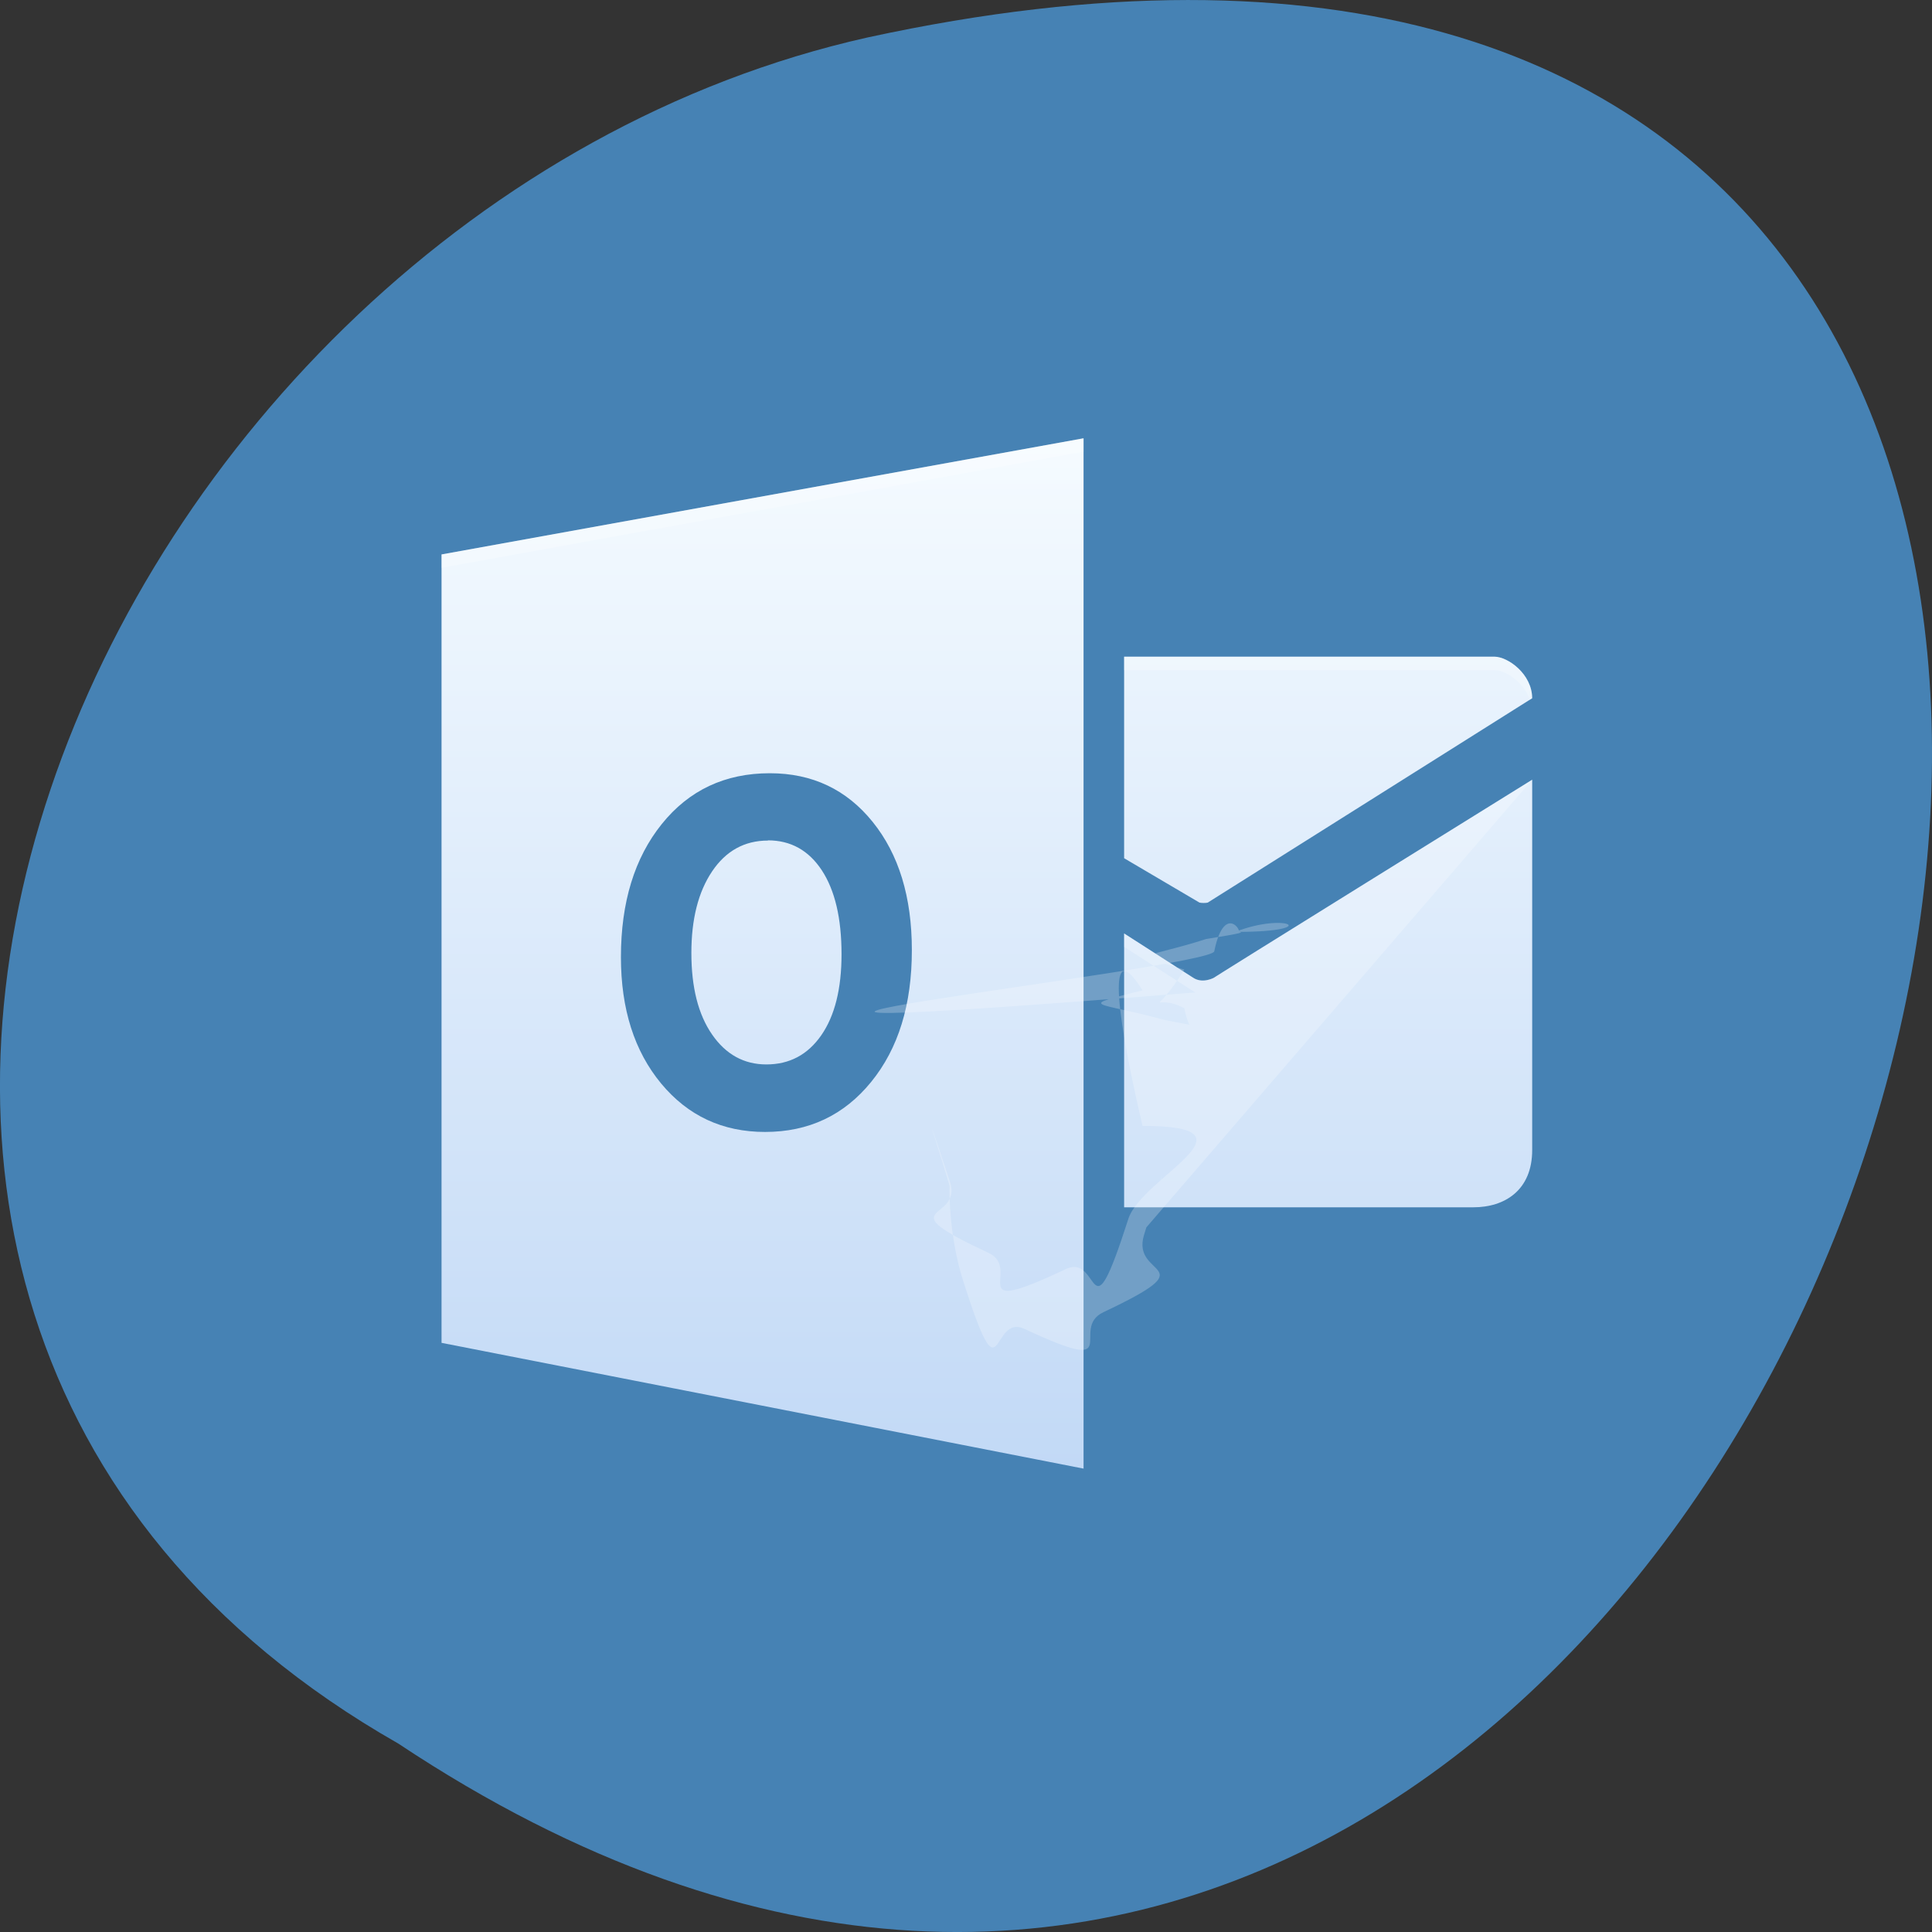 <svg xmlns="http://www.w3.org/2000/svg" viewBox="0 0 256 256"><rect x="0" y="0" width="256" height="256" fill="#333333" stroke="none"/><defs><linearGradient y2="510.96" x2="0" y1="536.63" gradientUnits="userSpaceOnUse" id="0"><stop stop-color="#c2d9f6"/><stop offset="1" stop-color="#f5fbff"/></linearGradient></defs><g transform="translate(0 -796.36)"><path d="m 52.774 1027.39 c 192.46 127.95 311 -280.09 62.2 -226.07 -102.82 23.02 -165.22 167.39 -62.2 226.07 z" fill="#4682b4" color="#000"/><g transform="matrix(5.63 0 0 5.319 -2169.51 -1863.36)"><path d="m 410.85 510.96 l -15.11 2.893 v 19.641 l 15.11 3.133 v -25.667 z m 0.955 5.441 v 5.02 l 1.773 1.105 c 0.047 0.013 0.15 0.014 0.196 0 l 7.634 -5.09 c 0 -0.602 -0.569 -1.036 -0.89 -1.036 h -8.714 z m -8.338 2.903 c 0.997 0 1.804 0.404 2.419 1.211 0.616 0.808 0.923 1.872 0.923 3.194 0.001 1.358 -0.318 2.453 -0.957 3.284 -0.638 0.831 -1.471 1.247 -2.498 1.247 -1 0 -1.815 -0.402 -2.446 -1.207 -0.63 -0.806 -0.946 -1.854 -0.946 -3.148 0 -1.366 0.32 -2.471 0.961 -3.315 0.64 -0.843 1.489 -1.266 2.544 -1.266 z m 17.942 0.161 c 0 0 -7.756 5.095 -7.482 4.929 0 0 -0.275 0.166 -0.503 0 l -1.619 -1.099 v 6.822 h 8.223 c 0.731 0 1.381 -0.422 1.381 -1.427 v -9.226 z m -17.986 1.516 c -0.552 0 -0.991 0.257 -1.316 0.769 -0.325 0.512 -0.487 1.189 -0.487 2.032 0 0.856 0.162 1.533 0.487 2.03 0.325 0.498 0.752 0.746 1.278 0.746 0.543 0 0.973 -0.241 1.291 -0.725 0.318 -0.484 0.478 -1.157 0.478 -2.02 0 -0.896 -0.155 -1.592 -0.464 -2.091 -0.309 -0.497 -0.732 -0.746 -1.268 -0.746 z" fill="url(#0)"/><path d="m 410.85 510.96 l -15.11 2.894 v 0.332 l 15.11 -2.892 v -0.334 z m 0.954 5.441 v 0.334 h 8.714 c 0.264 0 0.693 0.298 0.837 0.739 l 0.054 -0.036 c 0 -0.602 -0.57 -1.037 -0.89 -1.037 h -8.714 z m 9.605 3.065 c 0 0 -7.756 5.096 -7.482 4.93 0 0 -0.275 0.166 -0.503 0 l -1.619 -1.099 v 0.332 l 1.619 1.099 c 0.228 0.166 0.503 0 0.503 0 7.482 -4.928 v -0.334 z m -17.987 1.517 c -0.552 0 -0.991 0.256 -1.315 0.768 -0.325 0.512 -0.488 1.189 -0.488 2.033 0 0.059 0.007 0.11 0.008 0.168 0.021 -0.765 0.178 -1.39 0.48 -1.867 0.325 -0.512 0.763 -0.77 1.315 -0.77 0.536 0 0.959 0.25 1.268 0.747 0.288 0.464 0.436 1.107 0.456 1.916 0.001 -0.054 0.008 -0.103 0.008 -0.16 0 -0.896 -0.155 -1.591 -0.464 -2.09 -0.309 -0.497 -0.732 -0.745 -1.268 -0.745 z m 3.376 2.894 c -0.025 1.278 -0.335 2.321 -0.946 3.117 -0.638 0.831 -1.471 1.247 -2.498 1.247 -1 0 -1.816 -0.403 -2.446 -1.208 -0.602 -0.77 -0.909 -1.769 -0.936 -2.985 -0.001 0.059 -0.01 0.111 -0.01 0.171 0 1.294 0.316 2.342 0.946 3.148 0.631 0.805 1.445 1.208 2.446 1.208 1.027 0 1.86 -0.416 2.498 -1.247 0.638 -0.831 0.956 -1.926 0.955 -3.285 0 -0.058 -0.009 -0.109 -0.01 -0.166 z" fill="#fff" fill-opacity="0.235"/></g></g></svg>